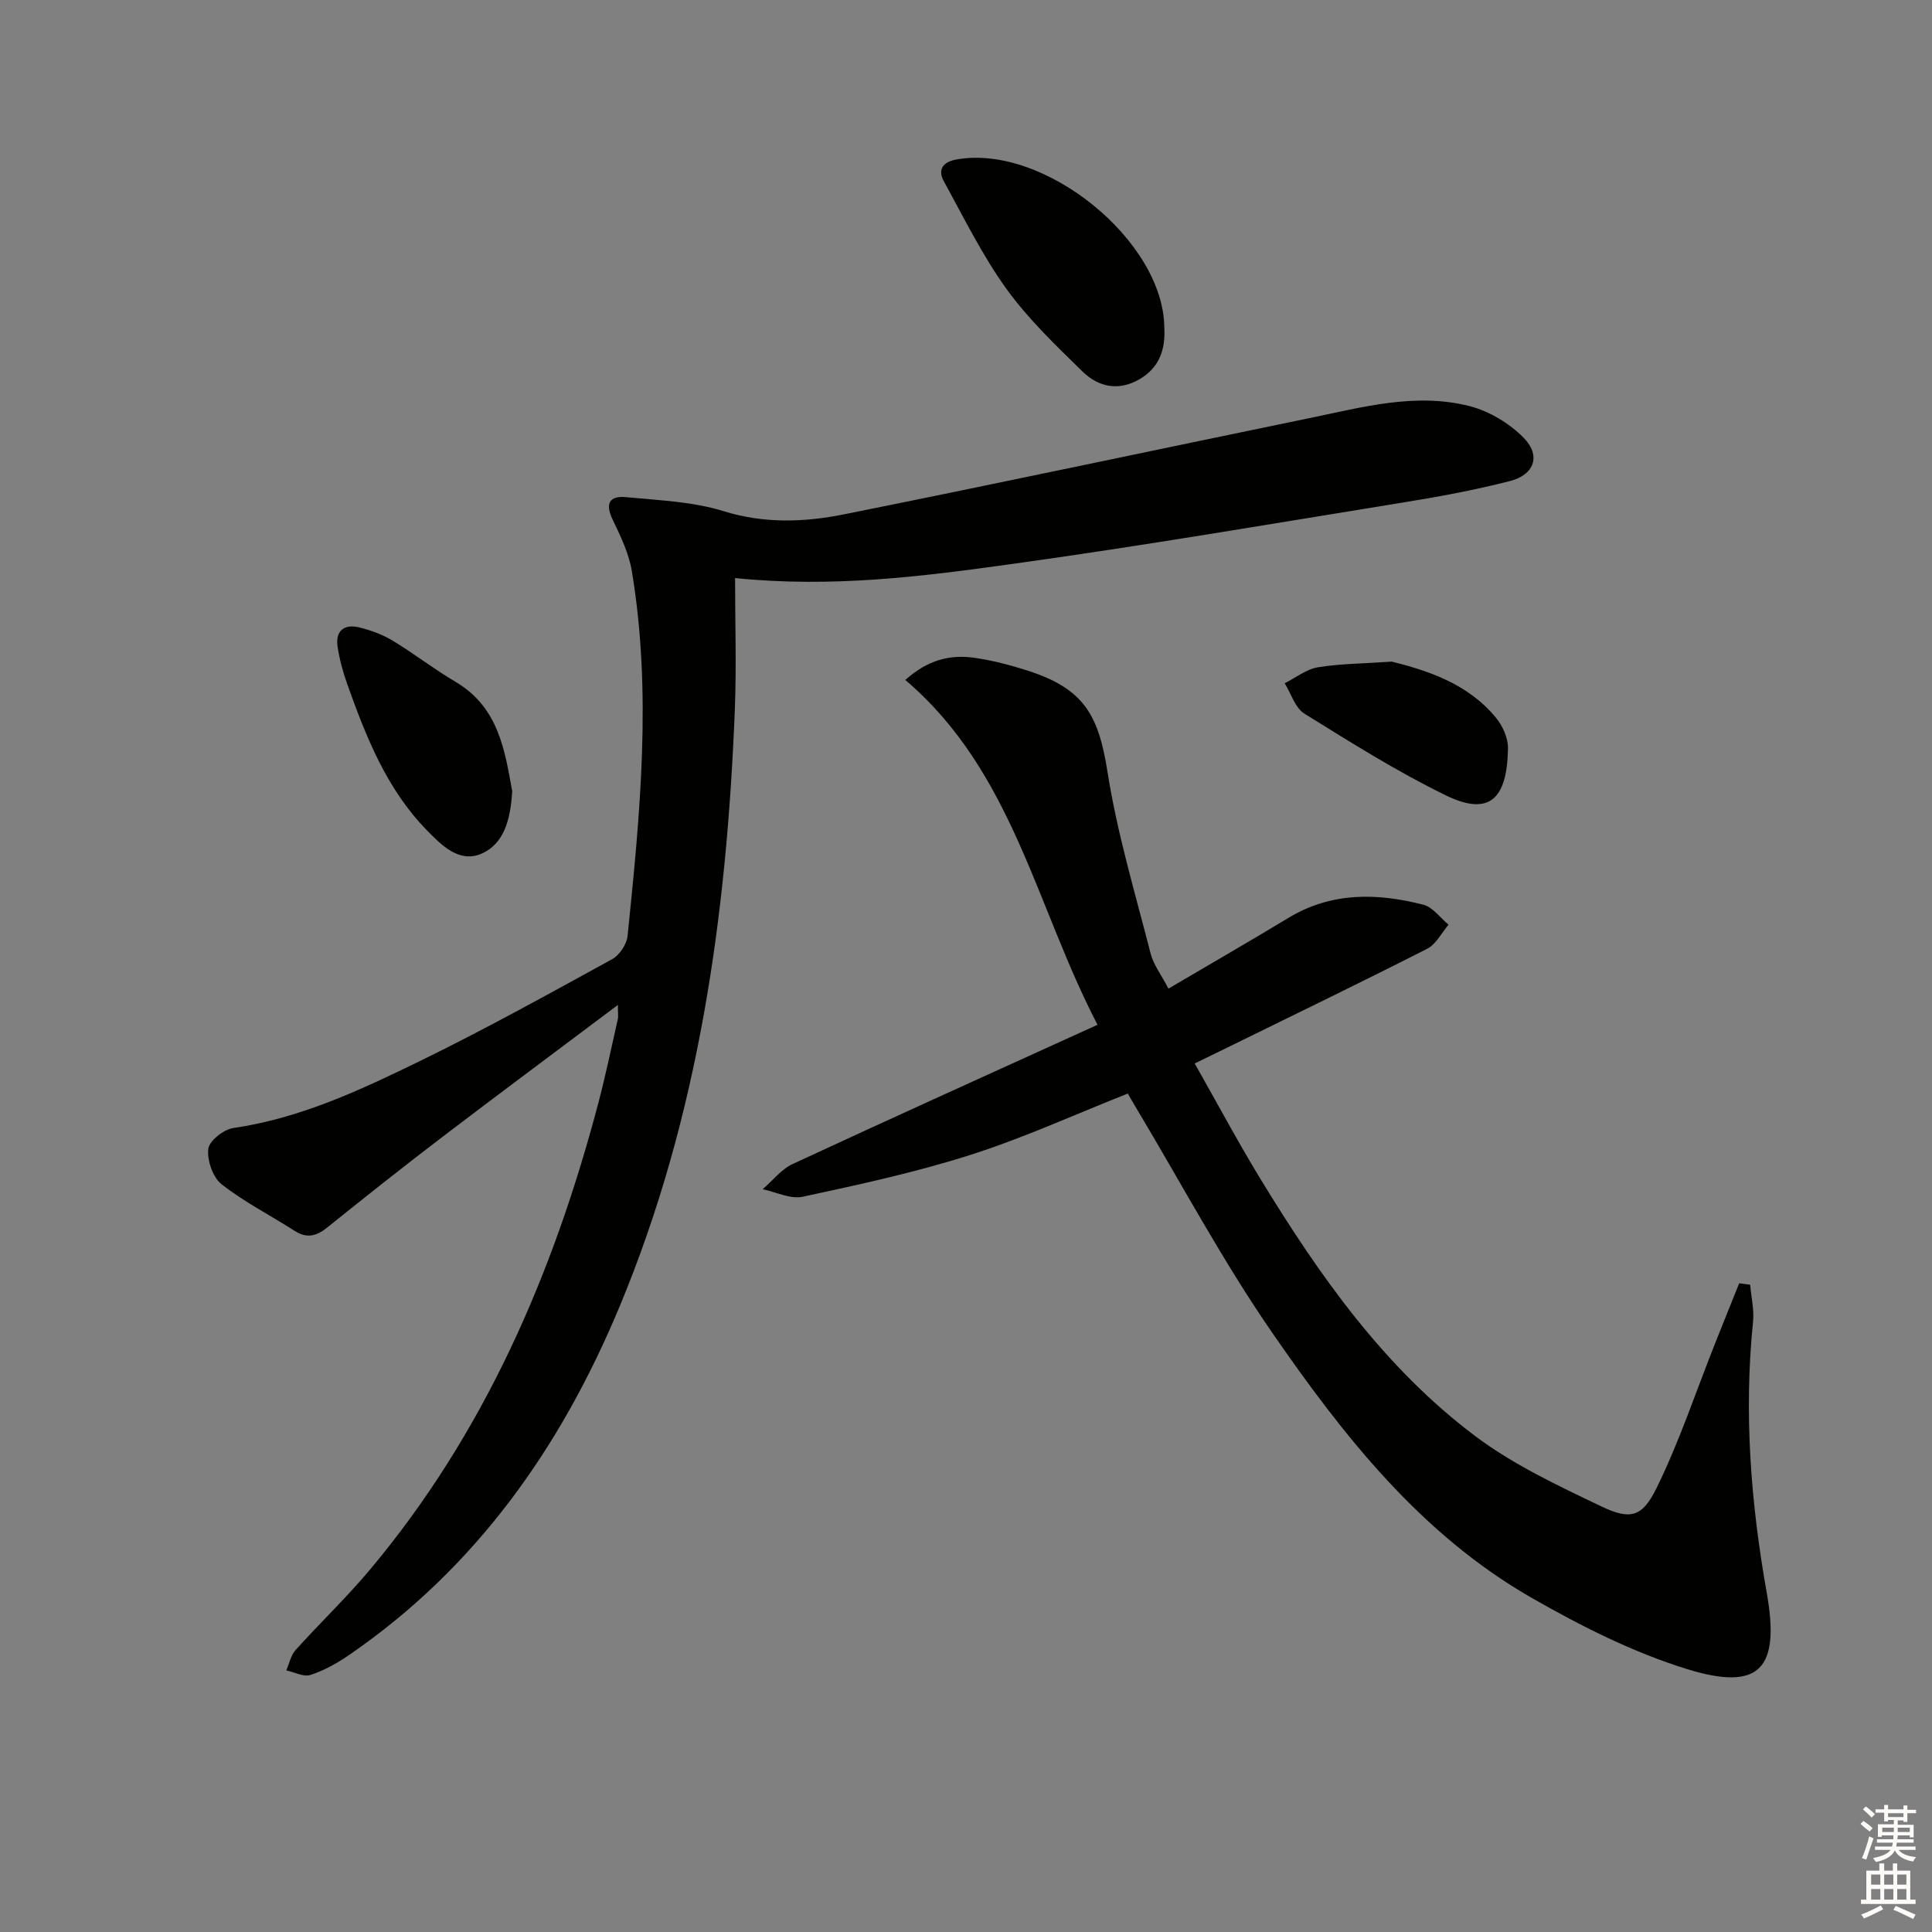 <svg enable-background="new 0 0 400 400" viewBox="0 0 400 400" xmlns="http://www.w3.org/2000/svg"><rect x="0" y="0" width="400" height="400" fill="#808080" stroke="none"/><g fill="#010100"><path d="m127.93 208.06c-12.82 9.63-24.81 18.54-36.69 27.6-7.94 6.06-15.77 12.27-23.55 18.53-2.23 1.79-4.21 2.24-6.72.63-5.02-3.23-10.41-5.95-15.08-9.62-1.83-1.44-3.03-4.94-2.77-7.32.18-1.66 3.17-4.04 5.16-4.33 13.91-2.02 26.42-7.9 38.8-13.94 13.44-6.56 26.54-13.83 39.66-21.02 1.52-.83 3.01-3.08 3.19-4.8 2.58-25.14 5.08-50.33.89-75.53-.61-3.68-2.33-7.25-3.97-10.66-1.63-3.37-.65-5.01 2.78-4.67 6.75.66 13.72.9 20.1 2.88 8.48 2.64 16.79 2.33 25.06.67 32.2-6.46 64.32-13.32 96.49-19.95 10.88-2.24 21.85-5.29 32.97-2.45 4.07 1.04 8.25 3.55 11.2 6.55 3.64 3.7 2.24 7.67-2.85 8.97-7.22 1.85-14.59 3.22-21.95 4.41-27.03 4.38-54.03 9-81.15 12.76-18.54 2.58-37.2 4.97-57.31 2.91 0 9.3.3 18.26-.05 27.19-1.66 42.39-7.39 84.04-23.83 123.56-12.13 29.16-29.72 54.18-56.12 72.28-2.44 1.67-5.13 3.17-7.92 4.07-1.42.46-3.32-.58-5-.95.63-1.42.95-3.12 1.93-4.21 5.01-5.57 10.45-10.76 15.27-16.49 23.79-28.31 38.06-61.35 47.41-96.76 1.52-5.77 2.73-11.63 4.05-17.45.09-.45 0-.96 0-2.86z"/><path d="m187.43 140.78c4.68-4.19 9.3-5.3 14.25-4.6 3.75.54 7.49 1.51 11.1 2.67 11.56 3.73 14.65 9.08 16.51 20.92 1.99 12.71 5.74 25.16 8.94 37.67.59 2.31 2.19 4.37 3.69 7.24 8.58-5.05 16.76-9.76 24.83-14.64 8.91-5.39 18.36-5.18 27.93-2.73 1.97.5 3.5 2.72 5.23 4.14-1.46 1.7-2.59 4.05-4.44 4.99-13.79 7.01-27.71 13.74-41.6 20.56-1.92.94-3.85 1.88-6.52 3.18 4.61 8.13 8.88 16.13 13.59 23.87 12.19 19.99 25.63 39.13 44.56 53.33 7.87 5.9 17.05 10.2 25.99 14.48 6.01 2.88 8.5 2.3 11.47-3.75 4.72-9.6 8.11-19.85 12.07-29.82 1.67-4.21 3.37-8.4 5.05-12.6.76.1 1.51.2 2.27.3.22 2.55.85 5.14.6 7.64-1.93 18.86-.47 37.56 2.83 56.11 2.79 15.68-1.33 20.54-16.58 15.8-11.12-3.45-21.82-8.85-31.98-14.66-22.99-13.14-39.05-33.58-53.75-54.85-10.38-15.01-19-31.24-28.4-46.92-.59-.98-1.15-1.97-1.57-2.7-11.01 4.35-21.58 9.19-32.59 12.7-11.34 3.62-23.05 6.15-34.71 8.66-2.54.55-5.52-.98-8.3-1.55 2.06-1.77 3.85-4.13 6.22-5.23 20.79-9.65 41.68-19.07 63.11-28.82-12.79-24.55-17.58-52.52-39.8-71.39z"/><path d="m241.06 67.89c.24 4.46-1.01 8.19-5.08 10.59-4.37 2.57-8.56 1.66-11.86-1.56-5.54-5.43-11.25-10.87-15.76-17.13-4.99-6.93-8.81-14.73-12.94-22.25-1.35-2.45-.19-4.02 2.6-4.52 18.13-3.28 42.94 16.81 43.04 34.87z"/><path d="m106.05 163.81c-.36 5.85-1.66 10.94-6.45 12.97-4.55 1.93-8.24-1.83-11.21-4.87-8.35-8.53-12.63-19.4-16.54-30.4-.88-2.48-1.58-5.07-1.96-7.67-.48-3.36 1.48-4.69 4.54-3.93 2.38.59 4.79 1.48 6.88 2.74 4.41 2.66 8.5 5.86 12.93 8.47 9.09 5.33 10.29 14.45 11.81 22.69z"/><path d="m288.18 136.98c7.27 1.85 15.65 4.45 21.56 11.64 1.38 1.68 2.51 4.21 2.47 6.32-.16 10.28-3.68 14.21-12.87 9.73-10.11-4.93-19.7-10.97-29.28-16.92-1.92-1.19-2.75-4.15-4.08-6.29 2.28-1.14 4.45-2.9 6.86-3.3 4.57-.76 9.26-.76 15.34-1.18z"/></g><path d="m385.2 377.6.6-.6c.6.4 1.3.9 1.9 1.5l-.6.7c-.8-.6-1.4-1.1-1.9-1.6zm.3 7.1c.6-1.4 1.1-2.9 1.5-4.5.3.1.6.3.9.4-.5 1.4-1 2.9-1.5 4.4zm.2-10.1.6-.6c.7.5 1.3 1.1 1.9 1.6l-.7.7c-.6-.6-1.2-1.2-1.8-1.7zm8.4-.8h.8v.9h1.8v.7h-1.8v1.8h-.8v-.3h-1.2v.9h3.3v2.6h-.8v-.4h-2.5c0 .3 0 .6-.1.8h3.4v.7h-3.5c0 .3-.1.6-.1.8h4v.7h-3.5c.7.9 1.9 1.3 3.6 1.5-.2.2-.4.5-.6.9-1.9-.3-3.2-1.1-3.8-2.3-.5 1.1-1.8 2-3.9 2.4-.2-.3-.4-.5-.6-.8 1.9-.4 3.1-.9 3.6-1.7h-3.2v-.7h3.5c.1-.2.1-.5.2-.8h-3.3v-.7h3.4c0-.2 0-.5 0-.8h-2.4v.3h-.8v-2.6h3.3v-.9h-1.2v.3h-.8v-1.8h-1.8v-.7h1.8v-.9h.8v.9h3.2zm-4.4 5.5h2.4c0-.3 0-.6 0-.9h-2.4zm1.2-3.1h3.2v-.8h-3.2zm4.4 2.2h-2.4v.9h2.5v-.9z" fill="#fcfbfa"/><path d="m389.2 385.8h.9v1.5h1.8v-1.5h.9v1.5h2.7v6h1.1v.9h-11.3v-.9h1.1v-6h2.7v-1.5zm.2 8.7.5.8c-1.2.6-2.5 1.3-4 1.9-.2-.3-.3-.6-.6-.8 1.6-.6 3-1.3 4.1-1.9zm-2-4.3h1.9v-2.1h-1.9zm0 3.1h1.9v-2.2h-1.9zm2.7-3.1h1.9v-2.1h-1.9zm0 3.1h1.9v-2.2h-1.9zm2.4 1.3c1.4.6 2.7 1.2 4.1 1.8l-.5.9c-1.5-.7-2.8-1.4-4.1-1.9zm2.2-6.5h-1.9v2.1h1.9zm-1.9 5.2h1.9v-2.2h-1.9z" fill="#fcfbfa"/></svg>